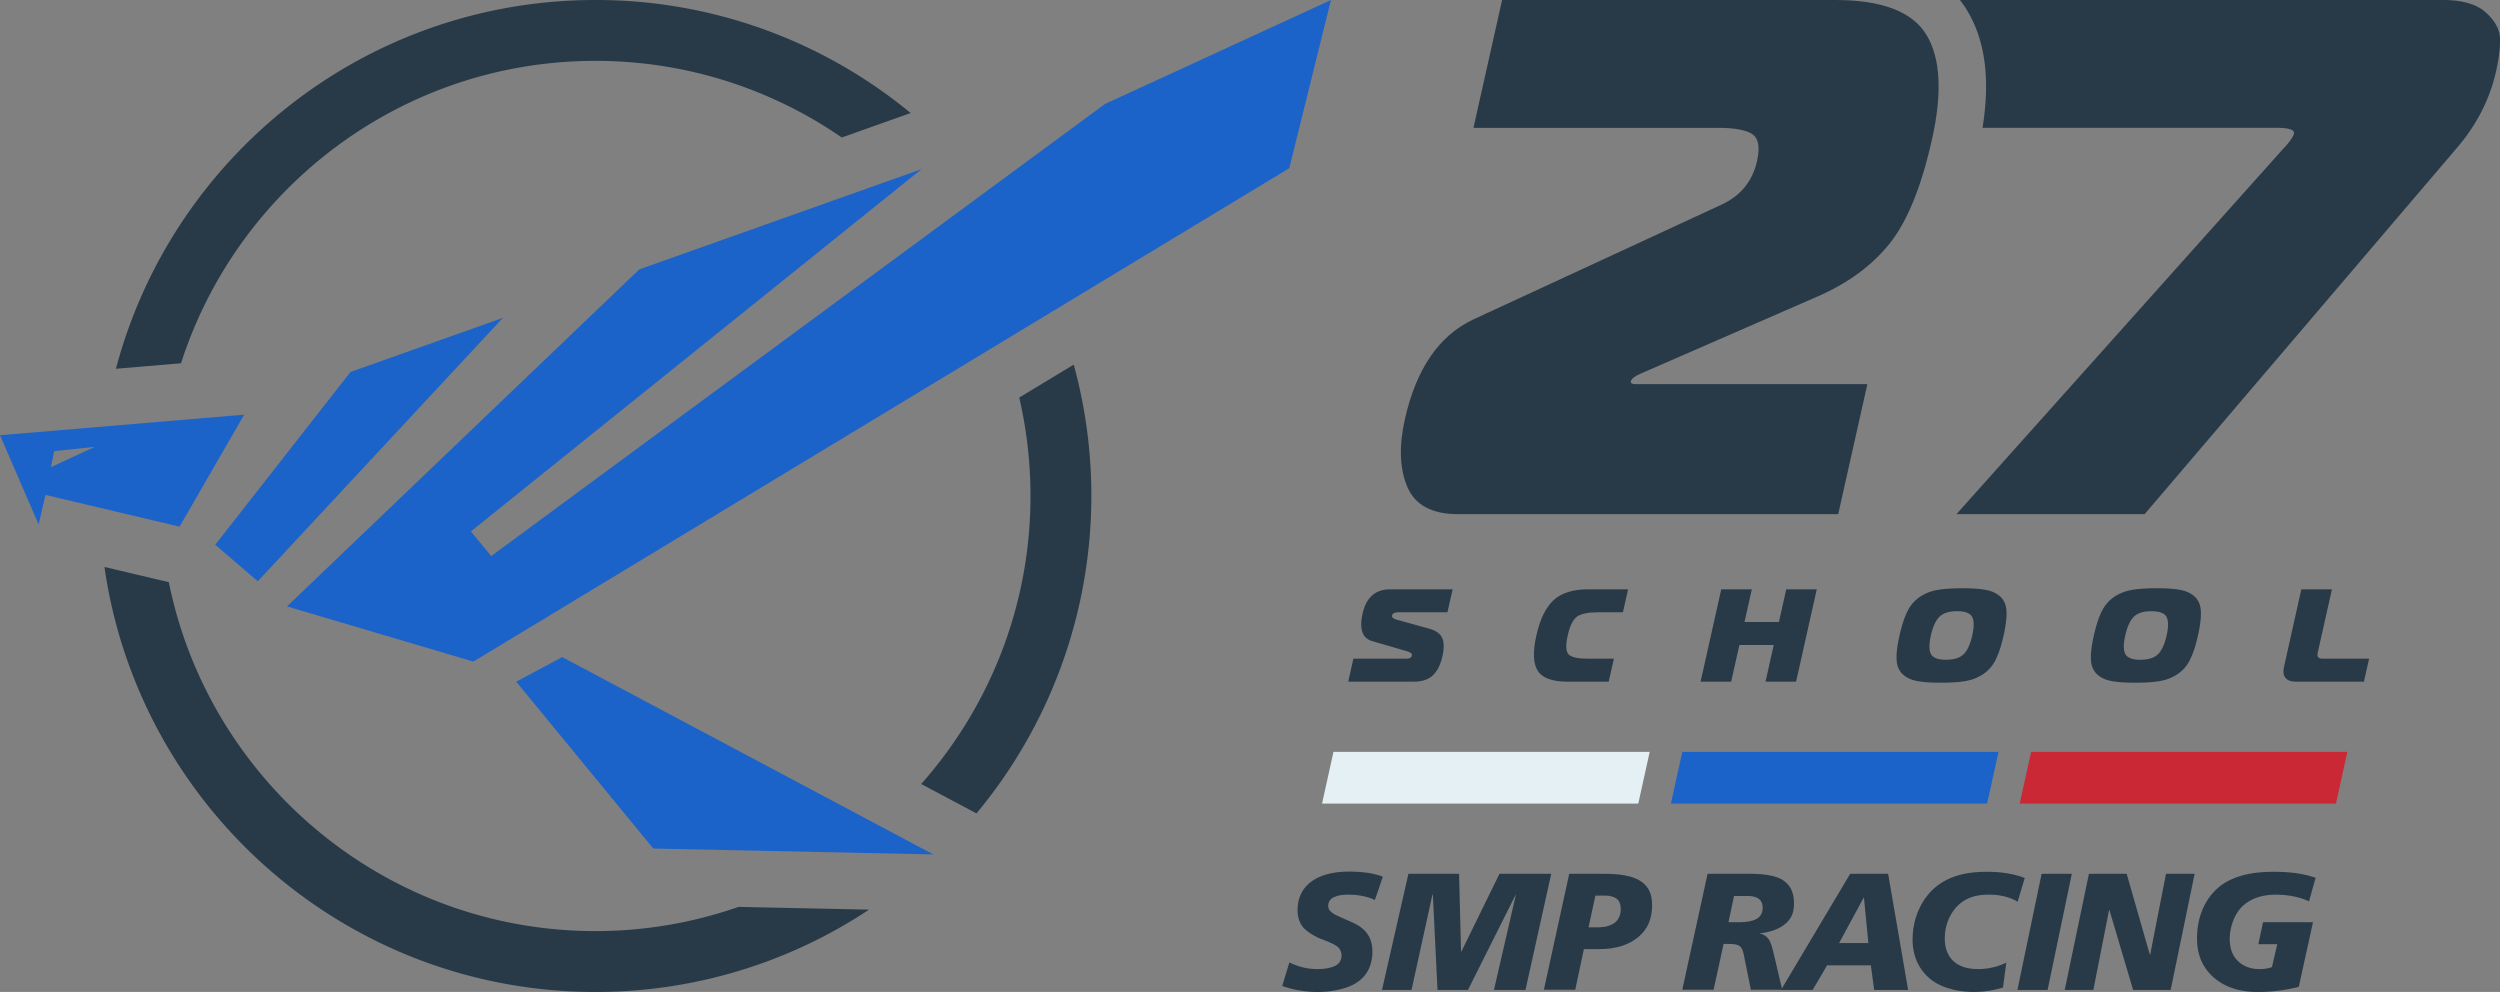 <svg xmlns="http://www.w3.org/2000/svg" viewBox="0 0 3024.32 1200"><rect x="0" y="0" width="3024.32" height="1200" fill="#808080" stroke="none"/><defs><style>.cls-1{fill:#283a47;}.cls-2{fill:#1c63c9;}.cls-3{fill:#e4f0f4;}.cls-4{fill:#c92834;}</style></defs><g id="Слой_2" data-name="Слой 2"><g id="Слой_1-2" data-name="Слой 1"><g id="On_light" data-name="On light"><path class="cls-1" d="M893.38,1097.09a524.27,524.27,0,0,1-173.13,29.28c-254.54,0-467.44-181.61-516-422.06l-77.89-18.43C168.06,976.56,418,1200,720.25,1200a597.14,597.14,0,0,0,331.08-99.58Z"/><path class="cls-1" d="M219,439.45c68-212,267-365.82,501.3-365.82a523.43,523.43,0,0,1,298,92.72l83.34-29.6A597.58,597.58,0,0,0,720.25,0c-278.16,0-512.07,189.29-580,446.08Z"/><path class="cls-1" d="M1233,480.93A526.28,526.28,0,0,1,1246.62,600c0,133.51-50,255.54-132.2,348.43L1181.27,984a600.77,600.77,0,0,0,117.66-542.91Z"/><path class="cls-2" d="M424,450,260.38,659l51.47,44.23,296.6-318.78ZM1610.11,0l-50.44,203.5L572.61,800.36,347.16,733.6,773.37,325.87h0l341.52-121.3L569.68,642.85l24.53,29.85,742.44-546.89Zm-481,1033.64-338.82-7.14L624.43,824.64l55.7-29.75ZM295.44,501.61,0,526.5l46.73,108L55,598.72l162.21,38.39ZM114.55,540.54l-53,24.68,4.07-19.49Z"/><path class="cls-1" d="M1763.92,622q-47.36,0-61.38-32.88t-3.07-81.73q20.52-91.52,82.63-120.84l299.68-138.6q35.46-16,43.82-53.31,5.58-24.87-5.93-32.43t-41.55-7.55H1782.48L1817.14,0h403.08q84.68,0,110.27,42.2t6.67,126.6Q2317.84,255,2285.65,295T2198,359l-213.94,93.29q-10.11,4.46-11.1,8.88c-.54,2.38,1.32,3.56,5.58,3.56H2259L2223.73,622Z"/><path class="cls-1" d="M3007.23,15.11Q2990.6,0,2955.11,0H2371a128.75,128.75,0,0,1,8.57,12.41c22,36.45,28.23,83.14,18.77,142.2H2753.8c15.15,0,22.27,2.39,21.21,7.11-1,4.16-5.39,10.38-13.3,18.64L2366.75,622h227.67l378-443.34q35.77-41.8,47.13-92.41c3.45-15.42,5.08-28.58,4.77-39.58S3018.32,25.22,3007.23,15.11Z"/><polygon class="cls-3" points="1981.88 972.11 1599.32 972.11 1613.13 909.59 1995.69 909.59 1981.88 972.11"/><polygon class="cls-2" points="2403.87 972.11 2021.31 972.11 2035.12 909.59 2417.68 909.59 2403.87 972.11"/><polygon class="cls-4" points="2825.86 972.11 2443.3 972.11 2457.1 909.59 2839.66 909.59 2825.86 972.11"/><path class="cls-1" d="M1663.24,1088.77c-1.08-.54-12.63-6.45-31.44-6.45-7,0-12.09.54-17.19,2.69-3,1.07-7.79,4-7.79,10.74,0,3.5,1.34,5.65,4,7.8,3.49,3,7.79,4.56,13.16,7l9.67,4.3c8.06,3.49,16.66,8.06,21.77,16.93,3.22,5.1,4.83,11.82,4.83,19.34,0,9.94-2.42,26.87-19.07,37.62-12.36,8.06-31.71,11.28-47.56,11.28a129.37,129.37,0,0,1-42.45-7.25l8.6-28.48c11.28,5.37,22,8.06,33.85,8.06,9.67,0,18-1.88,22.3-4.3,5.38-3,7-8.06,7-12.36a14.91,14.91,0,0,0-3.5-9.14c-1.88-2.15-5.91-4.56-15.85-8.59l-7-2.69c-6.45-2.69-15.85-8.6-19.88-13.17-5.65-6.71-7-14.77-7-20.95,0-14.24,5.37-28.48,21.22-37.62,10.21-5.91,23.92-9.13,41.11-9.13,22.84,0,35.2,4,40.84,6.18Z"/><polygon class="cls-1" points="1765.07 1057.07 1767.48 1151.37 1767.75 1151.37 1813.96 1057.07 1876.57 1057.07 1845.4 1197.58 1807.25 1197.58 1833.85 1082.32 1833.58 1082.32 1775.81 1197.58 1739 1197.58 1733.36 1082.32 1732.83 1082.32 1707.57 1197.58 1671.84 1197.58 1703.81 1057.07 1765.07 1057.07"/><path class="cls-1" d="M1898.33,1057.07h41.11c15.31,0,37.88.8,50,12.62,7.25,7,9.13,15.85,9.13,25.8,0,22.83-11.28,34.12-18.54,39.49-9.67,7.52-24.44,13.17-44.59,13.17h-19.35l-10.48,49.16H1867.7Zm23.37,64.75h10.21c3.76,0,13.17,0,20.42-4.84,3-1.88,8.33-7,8.33-16.93,0-4.83-1.07-8.59-3-11-4.57-5.38-13.44-5.64-16.39-5.64H1930Z"/><path class="cls-1" d="M2065.71,1057.07h51.59c25.52,0,36.27,5.1,40.84,8.59,10.74,7.79,12.09,19.08,12.09,27.41,0,10.74-3,19.07-12.36,26.06-10.21,7.52-23.65,9.4-29,9.94v.27a16.91,16.91,0,0,1,12.09,9.13c.81,1.88,2.69,5.91,4.84,15.59l10.21,43.25H2118.1l-7.25-35.73c-1.34-6.72-2.15-13.43-5.91-16.66-3.49-3-9.41-3-16.12-3h-3.76L2073,1197.31h-37.89Zm25.26,58.57h12.09c12.89,0,18.8-2.42,21.49-3.77,7-3.76,7.79-10.2,7.79-14,0-6.18-3.22-9.4-4.3-10.21-4.29-3.49-11.55-3.76-13.16-3.76h-17.2Z"/><path class="cls-1" d="M2238.2,1057.07h45.94l24.18,140.51h-41.1l-4-29.82h-52.93l-17.47,29.82h-38.15l4.3-7.52Zm16.66,28.74h-.27l-29.82,55.08h35.46Z"/><path class="cls-1" d="M2440.78,1090.92c-3.76-2.42-9.4-5.11-18-7a83.76,83.76,0,0,0-17.2-1.61c-15.31,0-29.55,3.76-40.3,16.66-5.37,6.45-12.62,18.54-12.62,36.54,0,7,1.34,19.07,11,27.67,9.41,8.33,22.57,9.14,29.29,9.14a78.75,78.75,0,0,0,34.12-7.79l-4,30.09a122.82,122.82,0,0,1-35.2,5.37c-18,0-40.57-4.3-55.08-17.73-8.32-7.53-19.07-21.77-19.07-45.68,0-28.48,12.63-48.63,23.1-59.11,19.62-19.61,46.22-22.83,66.64-22.83,18,0,32.5,2.42,45.94,7.52Z"/><polygon class="cls-1" points="2506.34 1057.07 2477.05 1197.58 2440.51 1197.58 2469.8 1057.07 2506.34 1057.07"/><polygon class="cls-1" points="2527.03 1057.07 2572.7 1057.07 2600.64 1154.59 2601.18 1154.59 2620.26 1057.07 2654.91 1057.07 2625.9 1197.58 2580.49 1197.58 2551.74 1100.59 2551.47 1100.59 2532.4 1197.58 2497.74 1197.58 2527.03 1057.07"/><path class="cls-1" d="M2793.28,1090.38c-5.91-2.69-19.34-8.06-40.3-8.06-9.4,0-29,1.34-42.72,16.66-7.52,8.6-12.9,23.1-12.9,36.81,0,10.74,3,18.8,7.53,24.18,4.83,5.91,13.7,12.36,28.21,12.36,8.06,0,12.36-1.35,15.31-2.42l6.45-27.67H2732l5.65-26.6h60.45l-17.2,78.18a202.08,202.08,0,0,1-50,6.18c-26.87,0-43.79-9.13-53.74-18.27-16.38-15-19.34-32.78-19.34-46.48,0-33.85,15.58-54.27,29.55-64.48,20.42-14.78,47.29-16.12,63.68-16.12,21.76,0,36.81,2.68,50.24,7.25Z"/><path class="cls-1" d="M1631,824.61l6.22-27.76h63.45q6.38,0,7.17-3.51a3,3,0,0,0-1-3.35,18.85,18.85,0,0,0-5.06-2.24l-41.6-12.12q-18.15-5.11-11.82-33.36,6.59-29.37,33.4-29.36h75.56L1751,740.67h-58.22q-7.86,0-8.64,3.52a3.22,3.22,0,0,0,1.59,3.82,26.08,26.08,0,0,0,6.66,2.4l36.34,10.05q12.18,3.36,15.83,11.09t.41,22.26q-3.43,15.33-11.47,23.06t-23.24,7.74Z"/><path class="cls-1" d="M1946.1,824.61h-50q-27.64,0-35.89-13.17t-1.63-42.68q6.62-29.52,20.77-42.68t41.79-13.17h48.41l-6.22,27.76h-29.44q-18.81,0-26.12,5.27t-11.25,22.82q-3.95,17.57,1,22.82t23.76,5.27h31.08Z"/><path class="cls-1" d="M2197.79,712.91l-25,111.7h-37l9.94-44.36H2104.2l-9.95,44.36h-37l25-111.7h37l-8.87,39.58H2152l8.87-39.58Z"/><path class="cls-1" d="M2343.16,713.78q11.68-2.14,30.49-2.15t29.53,2.15q10.72,2.16,17.16,8.47t7,17.31q.55,11-3.52,29.2t-9.58,29.2a44.35,44.35,0,0,1-14.75,17.32,54.22,54.22,0,0,1-20.95,8.45q-11.69,2.16-30.49,2.16t-29.53-2.16q-10.71-2.15-17.15-8.45t-7-17.32q-.56-11,3.52-29.2t9.58-29.2a44.26,44.26,0,0,1,14.76-17.31A54.14,54.14,0,0,1,2343.16,713.78Zm3.06,32.32q-6.82,6.71-10.39,22.66t.23,22.66q3.81,6.71,18.2,6.7t21.21-6.7q6.83-6.7,10.4-22.66t-.23-22.66q-3.82-6.71-18.21-6.7T2346.22,746.1Z"/><path class="cls-1" d="M2578.31,713.78q11.68-2.14,30.49-2.15t29.53,2.15q10.71,2.16,17.15,8.47t7,17.31q.55,11-3.52,29.2t-9.58,29.2a44.35,44.35,0,0,1-14.75,17.32,54.22,54.22,0,0,1-21,8.45q-11.68,2.16-30.5,2.16t-29.52-2.16q-10.72-2.15-17.15-8.45t-7-17.32q-.56-11,3.52-29.2t9.58-29.2a44.24,44.24,0,0,1,14.75-17.31A54.25,54.25,0,0,1,2578.31,713.78Zm3.06,32.32q-6.82,6.71-10.4,22.66t.24,22.66q3.81,6.71,18.2,6.7t21.21-6.7q6.83-6.7,10.4-22.66t-.24-22.66q-3.81-6.71-18.21-6.7T2581.37,746.1Z"/><path class="cls-1" d="M2859.71,824.61H2777q-8.51,0-12.21-4.62t-1.85-12.93L2784,712.91h37l-17.24,76.92q-1.58,7,5.62,7h56.58Z"/></g></g></g></svg>